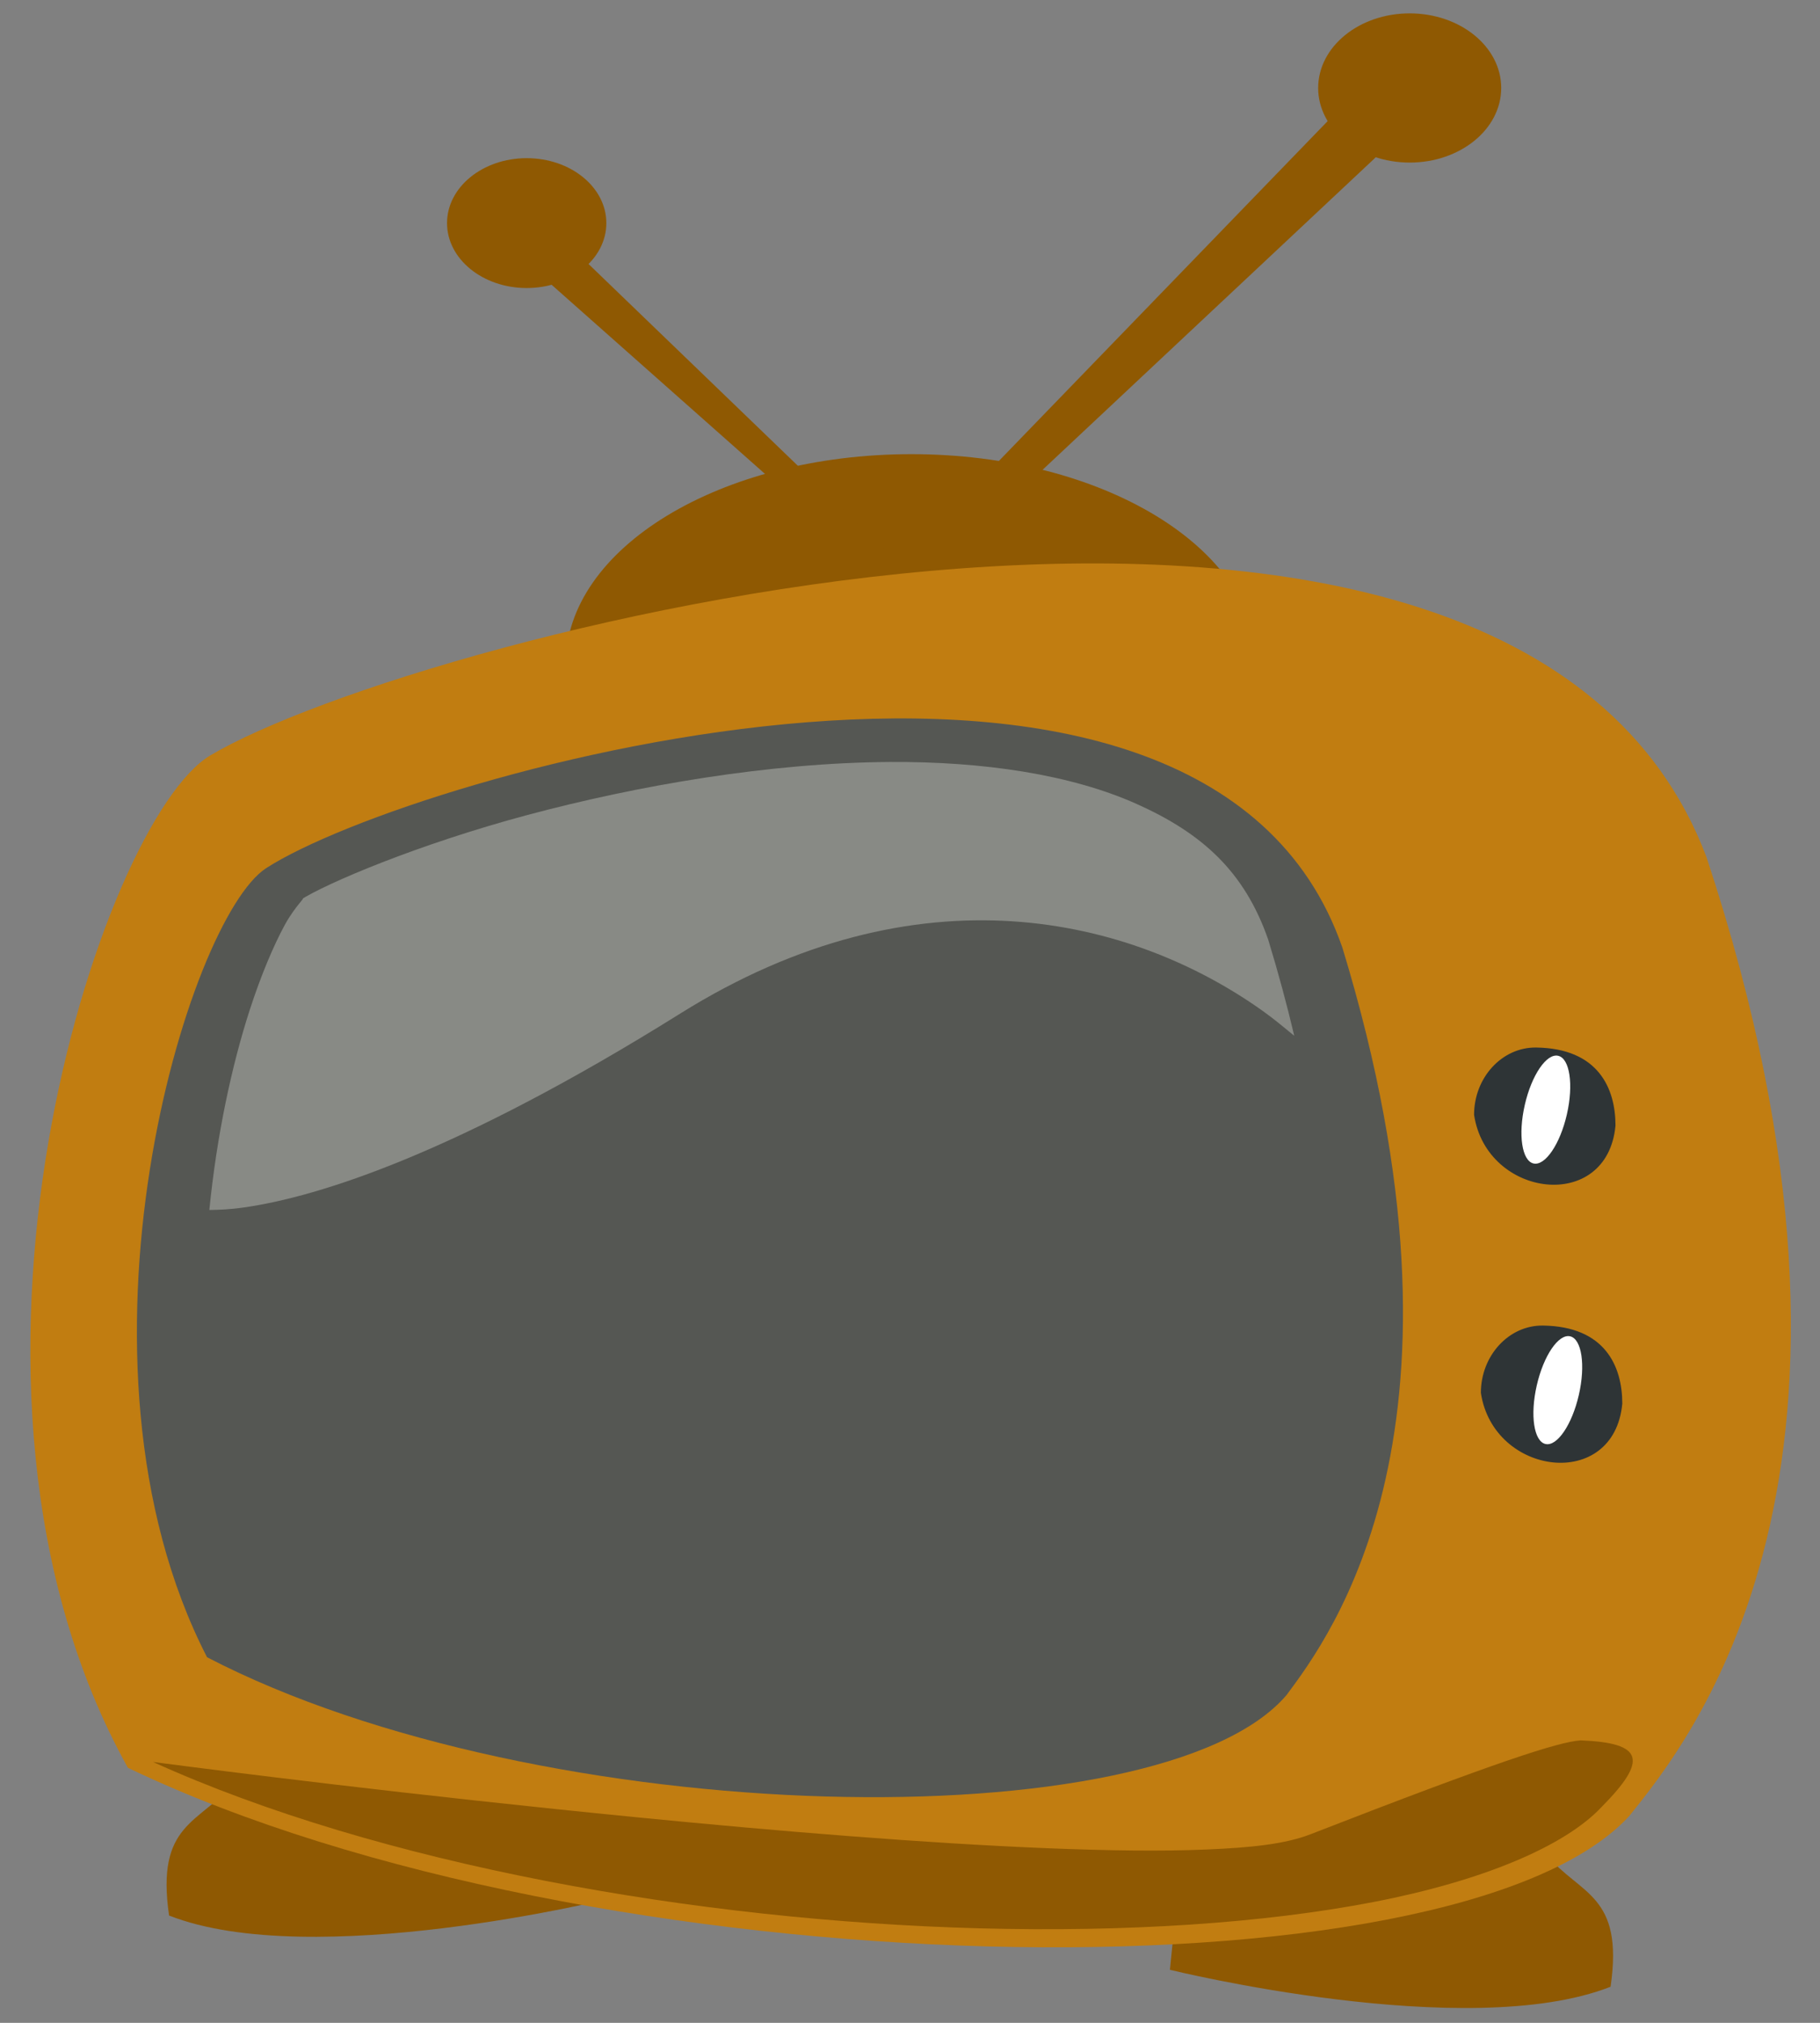 <?xml version="1.0" encoding="utf-8"?>
<!-- Generator: Adobe Illustrator 17.0.0, SVG Export Plug-In . SVG Version: 6.00 Build 0)  -->
<!DOCTYPE svg PUBLIC "-//W3C//DTD SVG 1.1//EN" "http://www.w3.org/Graphics/SVG/1.1/DTD/svg11.dtd">
<svg version="1.1"
	 id="svg9089" inkscape:version="0.46" sodipodi:version="0.32" sodipodi:docname="tv_cartoon.svg" inkscape:output_extension="org.inkscape.output.svg.inkscape" xmlns:svg="http://www.w3.org/2000/svg" xmlns:inkscape="http://www.inkscape.org/namespaces/inkscape" xmlns:rdf="http://www.w3.org/1999/02/22-rdf-syntax-ns#" xmlns:sodipodi="http://sodipodi.sourceforge.net/DTD/sodipodi-0.dtd" xmlns:dc="http://purl.org/dc/elements/1.1/" xmlns:cc="http://creativecommons.org/ns#"
	 xmlns="http://www.w3.org/2000/svg" xmlns:xlink="http://www.w3.org/1999/xlink" x="0px" y="0px" width="90px" height="100px"
	 viewBox="79.799 97.068 90 100" enable-background="new 79.799 97.068 90 100" xml:space="preserve">
<rect x="79.799" y="97.068" width="90" height="100" fill="#808080" stroke="none"/>
<defs>


		<inkscape:perspective  inkscape:persp3d-origin="372.04724 : 350.78739 : 1" inkscape:vp_y="0 : 1000 : 0" inkscape:vp_z="744.09448 : 526.18109 : 1" id="perspective9095" inkscape:vp_x="0 : 526.18109 : 1" sodipodi:type="inkscape:persp3d">
		</inkscape:perspective>
</defs>
<sodipodi:namedview  inkscape:window-y="143" inkscape:window-x="221" inkscape:window-height="662" inkscape:window-width="640" inkscape:current-layer="layer1" inkscape:document-units="mm" inkscape:pageopacity="0.0" inkscape:pageshadow="2" id="base" pagecolor="#ffffff" bordercolor="#666666" borderopacity="1.0" inkscape:zoom="0.35" inkscape:cx="350" inkscape:cy="520" showgrid="false">
	</sodipodi:namedview>
<g id="layer1" transform="translate(-220.155,-385.294)" inkscape:groupmode="layer" inkscape:label="Layer 1">
	<path id="path9087" sodipodi:nodetypes="ccccc" fill="#8F5902" d="M376.413,574.041c1.676,2.011,3.852,1.957,3.185,6.537
		c-7.093,2.783-21.791-0.838-21.791-0.838l0.168-1.676L376.413,574.041z"/>
	<path id="path9085" sodipodi:nodetypes="ccccc" fill="#8F5902" d="M311.5,570.521c-1.676,2.011-3.852,1.957-3.185,6.537
		c7.093,2.783,21.791-0.838,21.791-0.838l-0.168-1.676L311.5,570.521z"/>

		<path id="path9062" sodipodi:ry="31" sodipodi:rx="51" sodipodi:cx="381" sodipodi:cy="350.36218" sodipodi:type="arc" fill="#8F5902" d="
		M362.121,515.206c0,5.74-7.655,10.392-17.097,10.392s-17.097-4.653-17.097-10.392c0-5.74,7.655-10.392,17.097-10.392
		S362.121,509.466,362.121,515.206z"/>
	<path id="path9046" sodipodi:nodetypes="ccccc" fill="#C17D11" d="M310.35,519.708c10.057-5.986,64.414-20.354,73.992,5.029
		c10.057,30.411-0.851,43.71-3.831,47.412c-8.62,9.339-51.244,8.62-74.232-2.395C295.743,550.837,304.965,522.913,310.35,519.708z"
		/>
	<path id="path9048" sodipodi:nodetypes="ccccc" fill="#555753" d="M313.12,525.277c7.233-4.666,46.324-15.866,53.212,3.92
		c7.233,23.705-0.612,34.071-2.755,36.958c-6.2,7.28-36.853,6.72-53.385-1.867C302.616,549.542,309.247,527.776,313.12,525.277z"/>
	<path id="path9055" fill="#888A85" d="M343.946,520.031c-5.986,0.038-12.485,1.17-17.904,2.619s-9.969,3.387-11.231,4.201
		c0.4-0.258-0.235,0.242-0.775,1.236c-0.54,0.994-1.163,2.447-1.729,4.191c-0.89,2.744-1.635,6.209-2.001,9.9
		c0.493-0.008,1.001-0.023,1.718-0.126c3.706-0.529,10.543-2.695,21.571-9.586c11.775-7.358,22.299-4.767,28.82-0.115
		c0.547,0.39,1.038,0.805,1.54,1.215c-0.357-1.516-0.781-3.093-1.289-4.756c-1.174-3.373-3.272-5.257-6.506-6.705
		C352.928,520.657,348.602,520.001,343.946,520.031z"/>
	<path id="path9057" sodipodi:nodetypes="ccsc" fill="#2E3436" d="M380.177,551.75c-0.402,4.346-6.378,3.583-6.993-0.532
		c0-1.836,1.378-3.35,3.075-3.326C379.331,547.936,380.177,549.914,380.177,551.75z"/>
	<path id="path9060" sodipodi:nodetypes="ccsc" fill="#2E3436" d="M379.841,538.005c-0.402,4.346-6.378,3.583-6.993-0.532
		c0-1.836,1.378-3.35,3.075-3.326C378.996,534.191,379.841,536.169,379.841,538.005z"/>
	<path id="path9064" sodipodi:nodetypes="ccccc" fill="#8F5902" d="M348.376,506.155l20.114-20.785l1.006,3.352l-19.29,18.088
		L348.376,506.155z"/>

		<path id="path9066" sodipodi:ry="11" sodipodi:rx="13.5" sodipodi:cx="491.5" sodipodi:cy="342.36218" sodipodi:type="arc" fill="#8F5902" d="
		M374.19,486.711c0,2.037-2.026,3.688-4.526,3.688c-2.499,0-4.526-1.651-4.526-3.688s2.026-3.688,4.526-3.688
		C372.163,483.023,374.19,484.674,374.19,486.711z"/>
	<path id="path9068" sodipodi:nodetypes="ccccc" fill="#8F5902" d="M343.683,509.507l-18.438-17.768l-0.67,2.347l15.714,13.925
		L343.683,509.507z"/>

		<path id="path9070" sodipodi:ry="11" sodipodi:rx="13.5" sodipodi:cx="491.5" sodipodi:cy="342.36218" sodipodi:type="arc" fill="#8F5902" d="
		M322.06,493.391c0,1.773,1.764,3.21,3.939,3.21c2.175,0,3.939-1.437,3.939-3.21s-1.764-3.21-3.939-3.21
		C323.823,490.181,322.06,491.618,322.06,493.391z"/>
	<path id="path9082" sodipodi:nodetypes="csssscsscc" fill="#8F5902" d="M378.118,568.398c-1.079,0.072-4.078,1.029-13.357,4.641
		c-1.25,0.487-2.932,0.661-5.133,0.754c-2.202,0.093-4.887,0.058-7.878-0.063c-5.983-0.241-13.209-0.831-20.198-1.519
		c-11.467-1.129-20.515-2.287-24.032-2.745c11.18,5.067,26.873,7.852,40.889,8.224c7.232,0.192,14.012-0.249,19.454-1.299
		c5.41-1.044,9.468-2.758,11.283-4.693C381.456,569.367,381.238,568.522,378.118,568.398z"/>

		<path id="path9074" sodipodi:ry="8.1317282" sodipodi:rx="3.1819806" sodipodi:cx="506.28845" sodipodi:cy="518.49658" sodipodi:type="arc" fill="#FFFFFF" d="
		M377.436,537.456c-0.336,1.468-1.074,2.553-1.648,2.423c-0.575-0.129-0.769-1.424-0.433-2.892c0.001-0.003,0.001-0.006,0.002-0.009
		c0.336-1.468,1.074-2.553,1.648-2.423c0.575,0.129,0.769,1.424,0.433,2.892C377.437,537.45,377.436,537.453,377.436,537.456z"/>

		<path id="path9076" sodipodi:ry="8.1317282" sodipodi:rx="3.1819806" sodipodi:cx="506.28845" sodipodi:cy="518.49658" sodipodi:type="arc" fill="#FFFFFF" d="
		M378.028,551.324c-0.336,1.468-1.074,2.553-1.648,2.423c-0.575-0.129-0.769-1.424-0.433-2.892c0.001-0.003,0.001-0.006,0.002-0.009
		c0.336-1.468,1.074-2.553,1.648-2.423s0.769,1.424,0.433,2.892C378.03,551.318,378.029,551.321,378.028,551.324z"/>
</g>
</svg>
